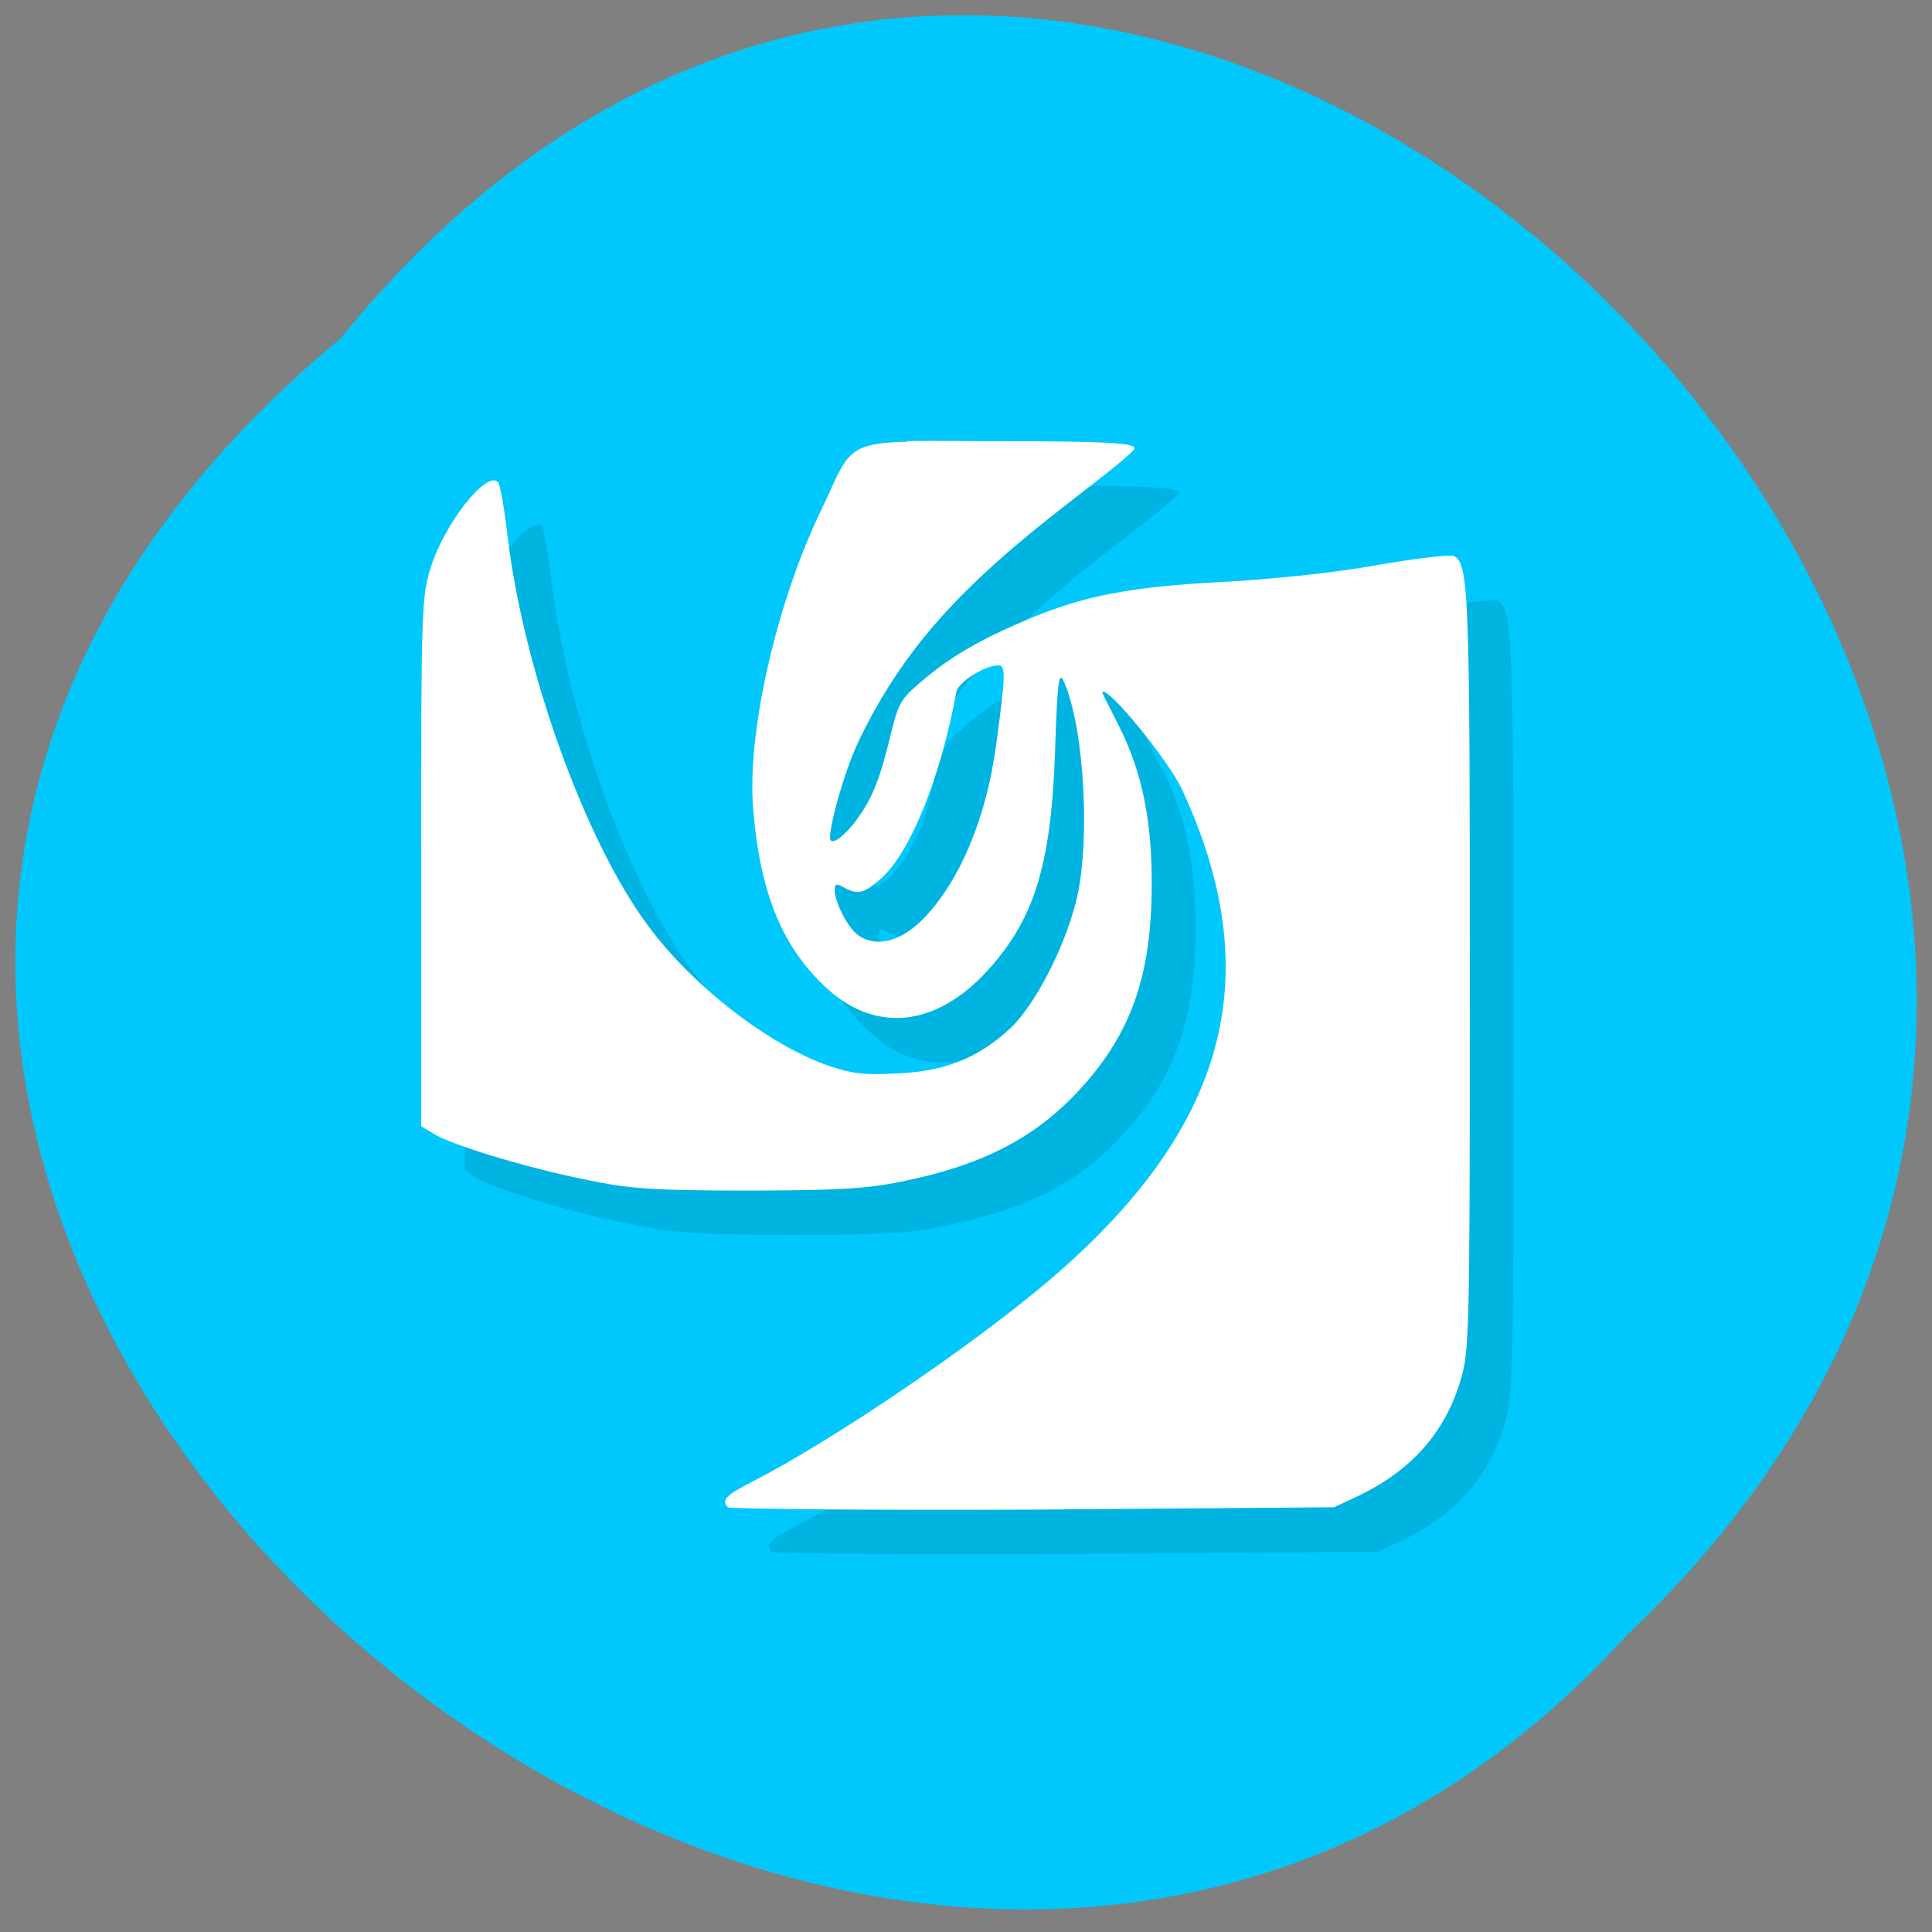 <svg xmlns="http://www.w3.org/2000/svg" viewBox="0 0 32 32"><rect x="0" y="0" width="32" height="32" fill="#808080" stroke="none"/><path d="m 5.641 5.605 c 12.898 -15.918 36.18 7.387 21.309 21.473 c -12.801 14.12 -37.648 -7.914 -21.309 -21.473" fill="#00c8fc"/><path d="m 15.754 8.05 c -1.055 0.027 -0.984 0.219 -1.434 1.148 c -0.719 1.492 -1.227 3.656 -1.121 4.934 c 0.109 1.367 0.469 2.258 1.164 2.922 c 0.836 0.805 1.852 0.703 2.711 -0.234 c 0.773 -0.848 1.059 -1.723 1.125 -3.633 c 0.043 -1.211 0.066 -1.355 0.152 -1.148 c 0.344 0.805 0.434 2.695 0.199 3.633 c -0.199 0.773 -0.691 1.723 -1.086 2.094 c -0.523 0.488 -1.086 0.711 -1.863 0.75 c -0.52 0.027 -0.723 0.016 -1.125 -0.117 c -1.027 -0.352 -2.297 -1.348 -3.02 -2.332 c -1.035 -1.391 -2.063 -4.223 -2.324 -6.477 c -0.051 -0.434 -0.125 -0.828 -0.152 -0.867 c -0.188 -0.215 -0.902 0.691 -1.125 1.426 c -0.148 0.469 -0.156 0.691 -0.156 4.855 v 4.383 l 0.195 0.121 c 0.277 0.18 1.473 0.547 2.445 0.746 c 0.742 0.156 1.039 0.199 2.793 0.199 c 1.754 0 2.082 -0.043 2.754 -0.199 c 1.098 -0.242 1.918 -0.645 2.598 -1.34 c 0.957 -0.98 1.316 -1.973 1.316 -3.516 c 0.004 -1.023 -0.141 -1.84 -0.543 -2.648 c -0.145 -0.293 -0.289 -0.535 -0.273 -0.551 c 0.09 -0.094 1.094 1.125 1.32 1.617 c 1.438 3.094 0.75 5.617 -2.211 8.137 c -1.313 1.113 -3.586 2.645 -4.887 3.313 c -0.453 0.234 -0.539 0.32 -0.426 0.438 c 0.027 0.027 2.293 0.051 5.04 0.035 l 5 -0.035 l 0.43 -0.199 c 0.859 -0.422 1.406 -1.039 1.664 -1.895 c 0.148 -0.492 0.156 -0.715 0.156 -6.715 c 0 -6.305 -0.012 -6.852 -0.273 -6.949 c -0.059 -0.023 -0.645 0.043 -1.281 0.152 c -0.703 0.129 -1.699 0.234 -2.559 0.281 c -1.5 0.078 -2.254 0.227 -3.141 0.59 c -0.82 0.344 -1.297 0.617 -1.746 0.988 c -0.398 0.336 -0.453 0.379 -0.582 0.91 c -0.176 0.734 -0.285 1.063 -0.582 1.461 c -0.219 0.293 -0.434 0.434 -0.434 0.277 c 0.012 -0.285 0.266 -1.168 0.508 -1.66 c 0.719 -1.461 1.66 -2.504 3.492 -3.91 c 0.563 -0.438 1.047 -0.813 1.047 -0.871 c 0 -0.086 -0.41 -0.121 -2.254 -0.121 c -0.656 0 -1.156 -0.008 -1.512 0 m 1.512 3.719 c 0.117 0 0.121 0.121 -0.039 1.305 c -0.168 1.246 -0.605 2.246 -1.164 2.844 c -0.395 0.422 -0.816 0.535 -1.121 0.313 c -0.172 -0.121 -0.387 -0.543 -0.387 -0.746 c 0 -0.102 0.035 -0.105 0.152 -0.039 c 0.234 0.125 0.332 0.098 0.621 -0.16 c 0.48 -0.43 0.984 -1.668 1.242 -3.078 c 0.027 -0.164 0.469 -0.441 0.695 -0.441" fill-opacity="0.102"/><path d="m 15.03 7.316 c -1.059 0.023 -0.988 0.219 -1.434 1.145 c -0.723 1.492 -1.227 3.656 -1.121 4.934 c 0.109 1.367 0.469 2.258 1.164 2.922 c 0.832 0.809 1.852 0.703 2.711 -0.234 c 0.77 -0.844 1.059 -1.723 1.125 -3.633 c 0.039 -1.211 0.066 -1.355 0.152 -1.148 c 0.344 0.805 0.434 2.695 0.195 3.633 c -0.195 0.777 -0.688 1.723 -1.086 2.094 c -0.523 0.492 -1.086 0.715 -1.859 0.75 c -0.52 0.027 -0.723 0.016 -1.125 -0.117 c -1.027 -0.348 -2.297 -1.348 -3.02 -2.332 c -1.035 -1.391 -2.063 -4.223 -2.328 -6.473 c -0.051 -0.438 -0.121 -0.832 -0.152 -0.867 c -0.184 -0.219 -0.898 0.688 -1.121 1.422 c -0.148 0.469 -0.156 0.695 -0.156 4.855 v 4.387 l 0.195 0.117 c 0.273 0.18 1.469 0.547 2.445 0.75 c 0.742 0.156 1.039 0.199 2.789 0.199 c 1.754 -0.004 2.082 -0.047 2.758 -0.199 c 1.094 -0.246 1.914 -0.648 2.598 -1.344 c 0.957 -0.98 1.313 -1.973 1.316 -3.516 c 0.004 -1.023 -0.141 -1.84 -0.547 -2.645 c -0.145 -0.297 -0.285 -0.539 -0.27 -0.555 c 0.09 -0.094 1.09 1.125 1.32 1.617 c 1.434 3.094 0.75 5.617 -2.211 8.137 c -1.313 1.113 -3.586 2.645 -4.887 3.316 c -0.457 0.23 -0.539 0.316 -0.426 0.434 c 0.027 0.027 2.293 0.051 5.04 0.039 l 5 -0.039 l 0.426 -0.199 c 0.863 -0.422 1.41 -1.039 1.668 -1.895 c 0.148 -0.492 0.156 -0.711 0.156 -6.715 c 0 -6.305 -0.012 -6.848 -0.273 -6.949 c -0.059 -0.023 -0.645 0.043 -1.281 0.156 c -0.703 0.125 -1.699 0.23 -2.559 0.277 c -1.5 0.078 -2.258 0.227 -3.141 0.59 c -0.82 0.344 -1.297 0.617 -1.746 0.988 c -0.402 0.336 -0.453 0.379 -0.582 0.91 c -0.18 0.734 -0.289 1.063 -0.582 1.461 c -0.223 0.293 -0.438 0.438 -0.434 0.277 c 0.012 -0.281 0.262 -1.168 0.508 -1.66 c 0.719 -1.461 1.656 -2.504 3.488 -3.91 c 0.563 -0.438 1.047 -0.813 1.047 -0.871 c 0 -0.086 -0.41 -0.117 -2.25 -0.117 c -0.66 0 -1.16 -0.012 -1.512 0 m 1.508 3.715 c 0.121 0 0.125 0.121 -0.035 1.305 c -0.168 1.25 -0.609 2.246 -1.164 2.844 c -0.395 0.426 -0.816 0.535 -1.125 0.316 c -0.172 -0.121 -0.387 -0.547 -0.387 -0.75 c 0 -0.102 0.039 -0.105 0.152 -0.039 c 0.238 0.129 0.336 0.098 0.625 -0.156 c 0.48 -0.434 0.98 -1.672 1.238 -3.082 c 0.031 -0.164 0.473 -0.441 0.695 -0.441" fill="#fff"/></svg>